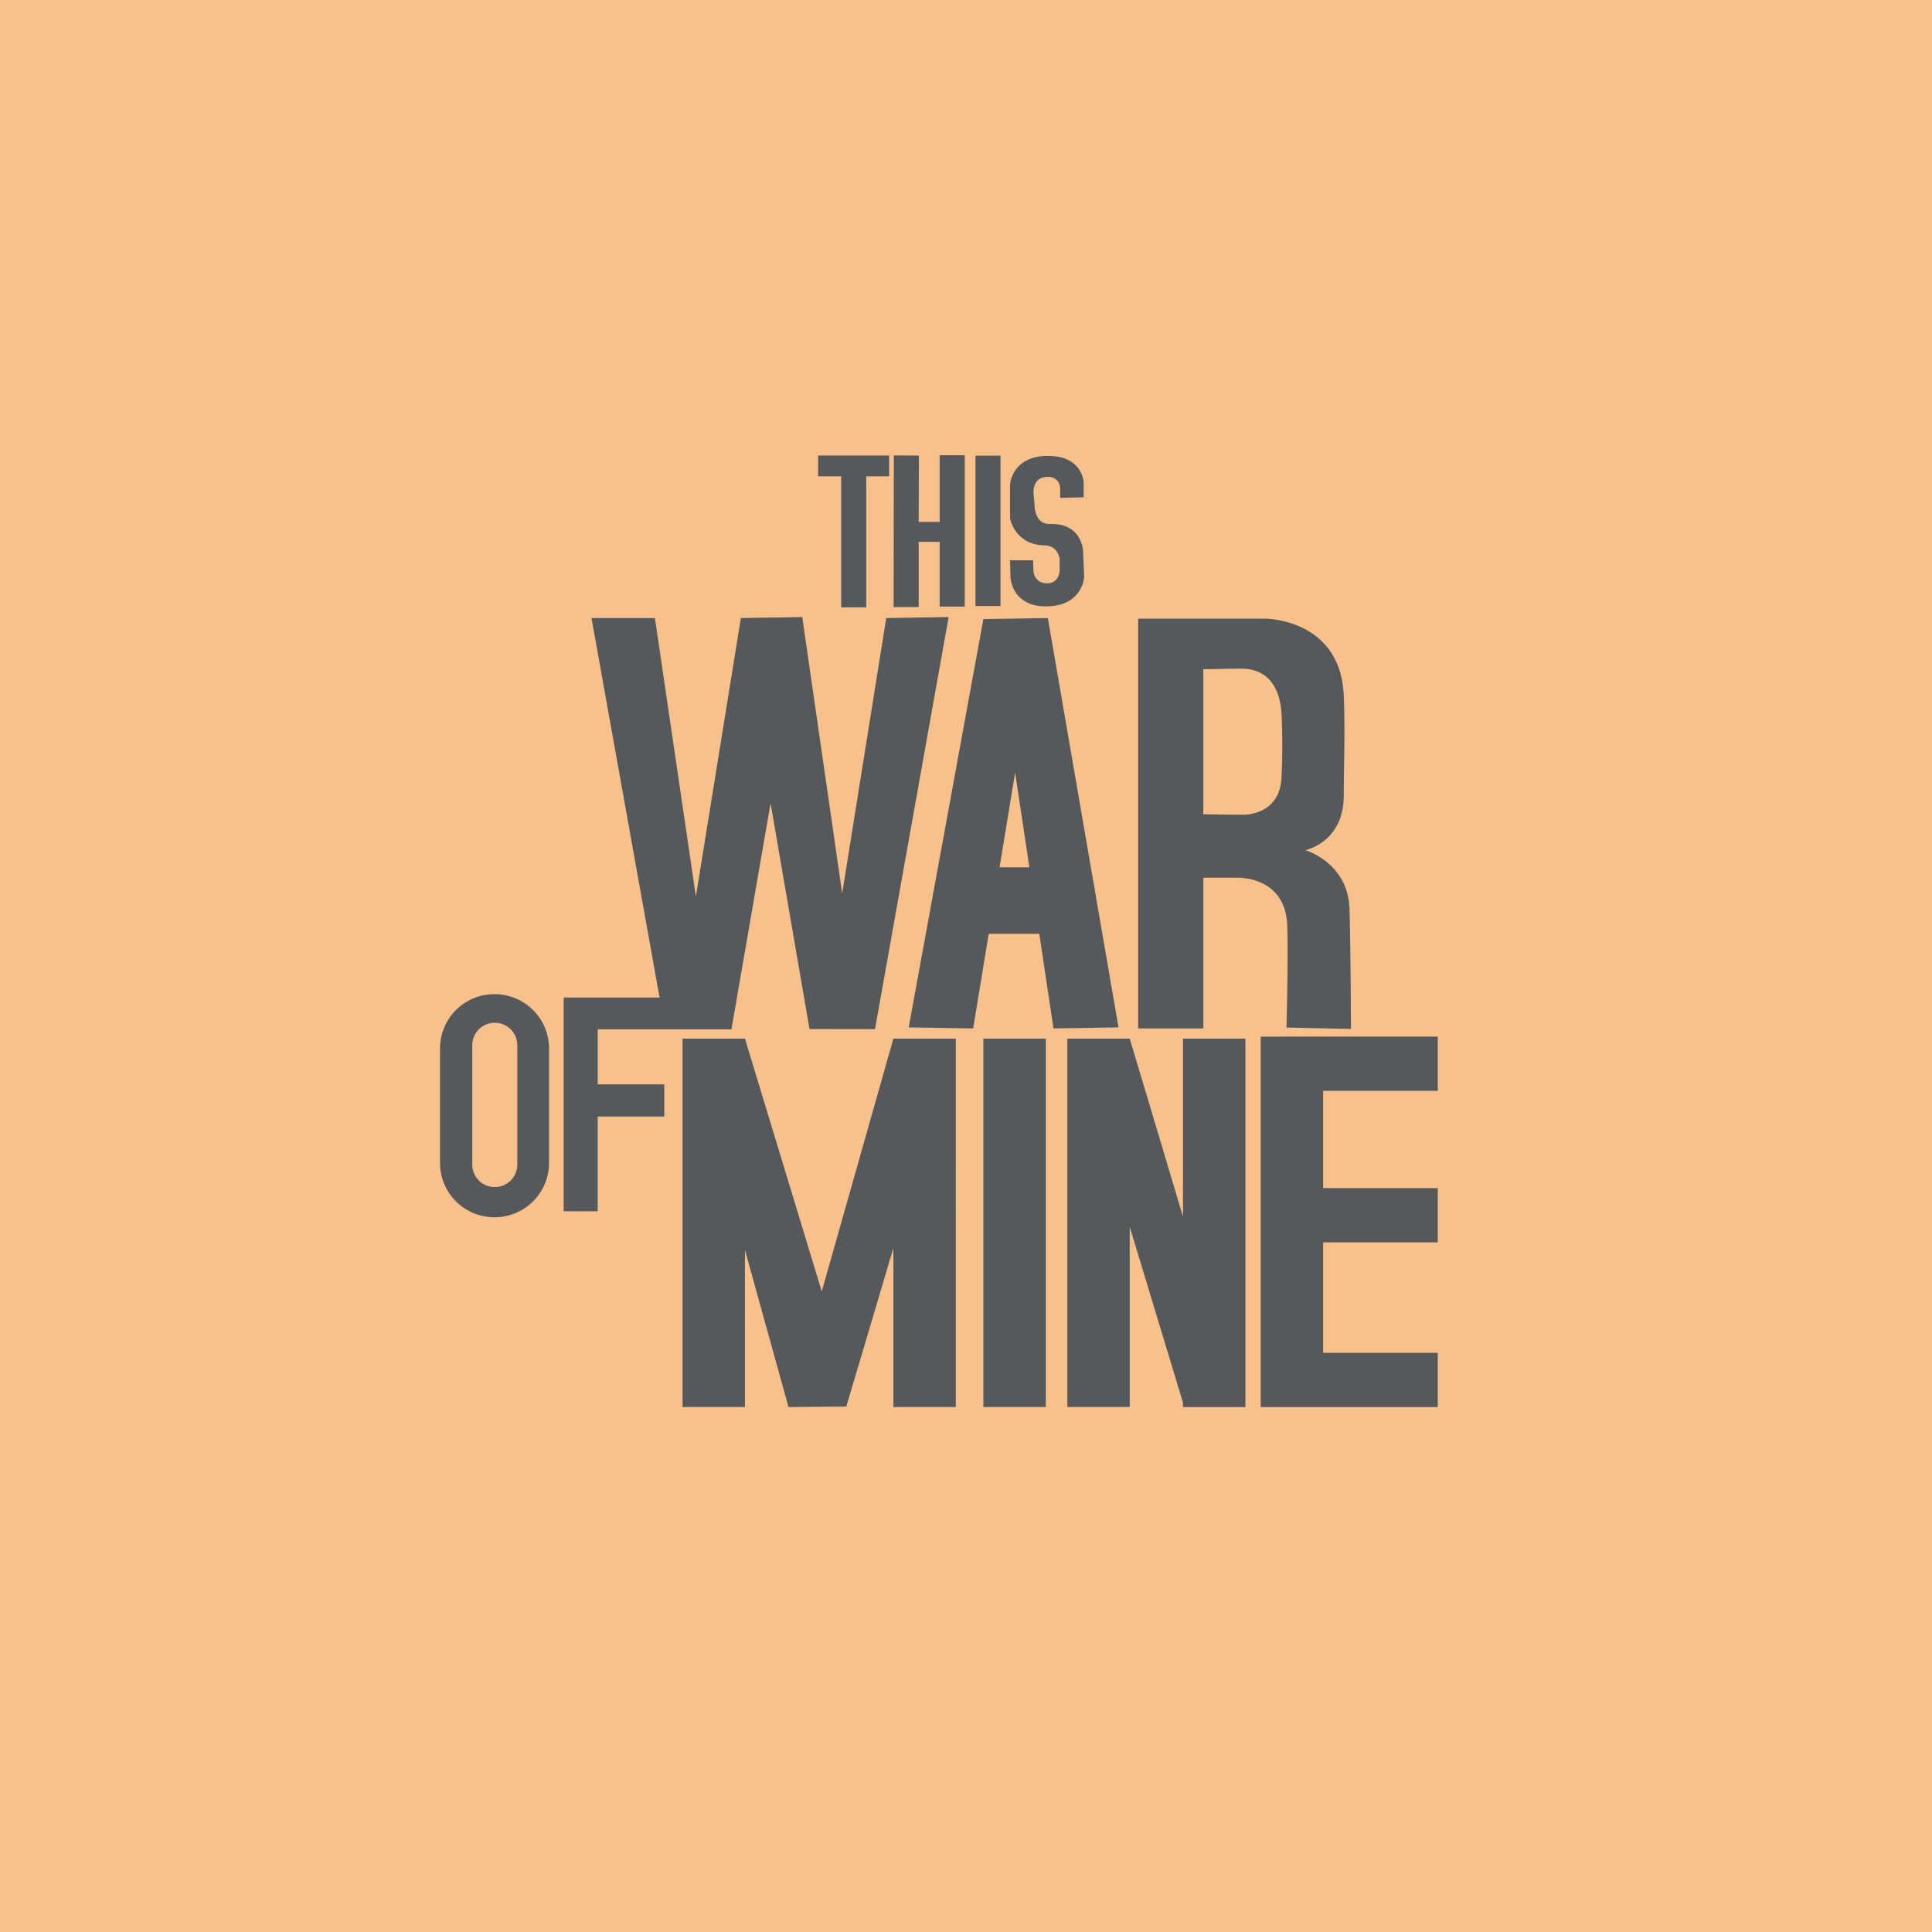 <svg xmlns="http://www.w3.org/2000/svg" id="svg10" width="192" height="192" version="1.1">
  <style id="style2" type="text/css">
    .st0 {
      fill: #fff
    }
  </style>
  <rect id="rect6" width="100%" height="100%" style="fill:#f8c18c" />
  <path id="path8"
    d="M96.938 45.281v14.945h2.492V45.281zm7.148.024c-3.542.028-3.71 2.852-3.71 2.852v3.351s.448 2.634 3.453 2.695c1.32.028 1.476 1.32 1.476 1.32v1.274s-.096 1.161-1.219 1.172c-1.25.012-1.375-1.125-1.375-1.125l-.046-1.164h-2.29l.047 1.68s.084 2.944 3.61 2.898c3.553-.046 3.71-2.898 3.71-2.898l-.1-2.446s.03-2.936-3.306-2.843c-1.523.042-1.523-1.836-1.523-1.836l-.102-1.22s-.147-1.604 1.375-1.624c1.288-.016 1.274 1.172 1.274 1.172v.914l2.336-.055v-1.477s-.084-2.67-3.61-2.64zm-10.703-.065v6.628h-2.086l.023-6.594-2.493-.02-.022 15.077h2.492v-6.485h2.086v6.438h2.493V45.243zm-12.078.032v2.065h2.29V60.36h2.492V47.337h2.273v-2.065zm-1.578 16.05-6.101.1-4.47 27.665-4.07-27.664h-6.304l6.765 37.71h-9.53v21.243h3.382v-9.414h6.617v-3.203H59.4v-5.461h13.289l3.89-22.47 3.868 22.438 6.508.008 7.32-40.953-6.203.101-4.375 27.36zm24.406.1-6.406.102-7.422 40.578 6.406.102 1.547-9.406h5.024l1.414 9.406 6.46-.102zm8.977.063v40.72h6.476V87.226h3.094s5.093-.377 5.25 4.82c.102 3.355-.078 10.07-.078 10.07l6.406.141s-.029-7.96-.148-11.938c-.138-4.601-4.383-5.828-4.383-5.828s3.793-.776 3.813-5.39c.014-3.332.147-6.664 0-9.993-.34-7.671-7.844-7.625-7.844-7.625H113.11zm14.242 9.352a66.009 66.009 0 0 1 0 6.469c-.187 3.78-3.813 3.664-3.813 3.664l-3.953-.047V66.509l3.594-.063c2.706-.047 3.982 1.7 4.172 4.391zm-26.47 5.945 1.415 9.406h-2.96zM49.142 98.798c-3 0-5.414 2.414-5.414 5.414v11.344c0 3 2.414 5.414 5.414 5.414 3 0 5.422-2.414 5.422-5.414v-11.344c0-3-2.422-5.414-5.422-5.414zm.031 2.844a2.234 2.234 0 0 1 2.235 2.242v11.844c0 1.24-.995 2.242-2.235 2.242a2.24 2.24 0 0 1-2.242-2.242v-11.844a2.24 2.24 0 0 1 2.242-2.242zm76.117 1.375v36.813h17.594v-5.39h-11.39v-10.978h11.39v-5.39h-11.39v-9.665h11.39v-5.39zm-57.46.203v36.609h6.202V124.22l4.328 15.609 5.743-.047 4.68-15.75v15.797h6.202V103.22h-6.203l-7.117 25.117-7.633-25.117zm29.897 0v36.609h6.203V103.22zm8.344 0v36.609h6.203v-17.898l5.289 17.461v.438h6.203v-36.61h-6.203v17.689l-5.29-17.688z"
    style="fill:#56595b;paint-order:stroke fill markers" />
</svg>
